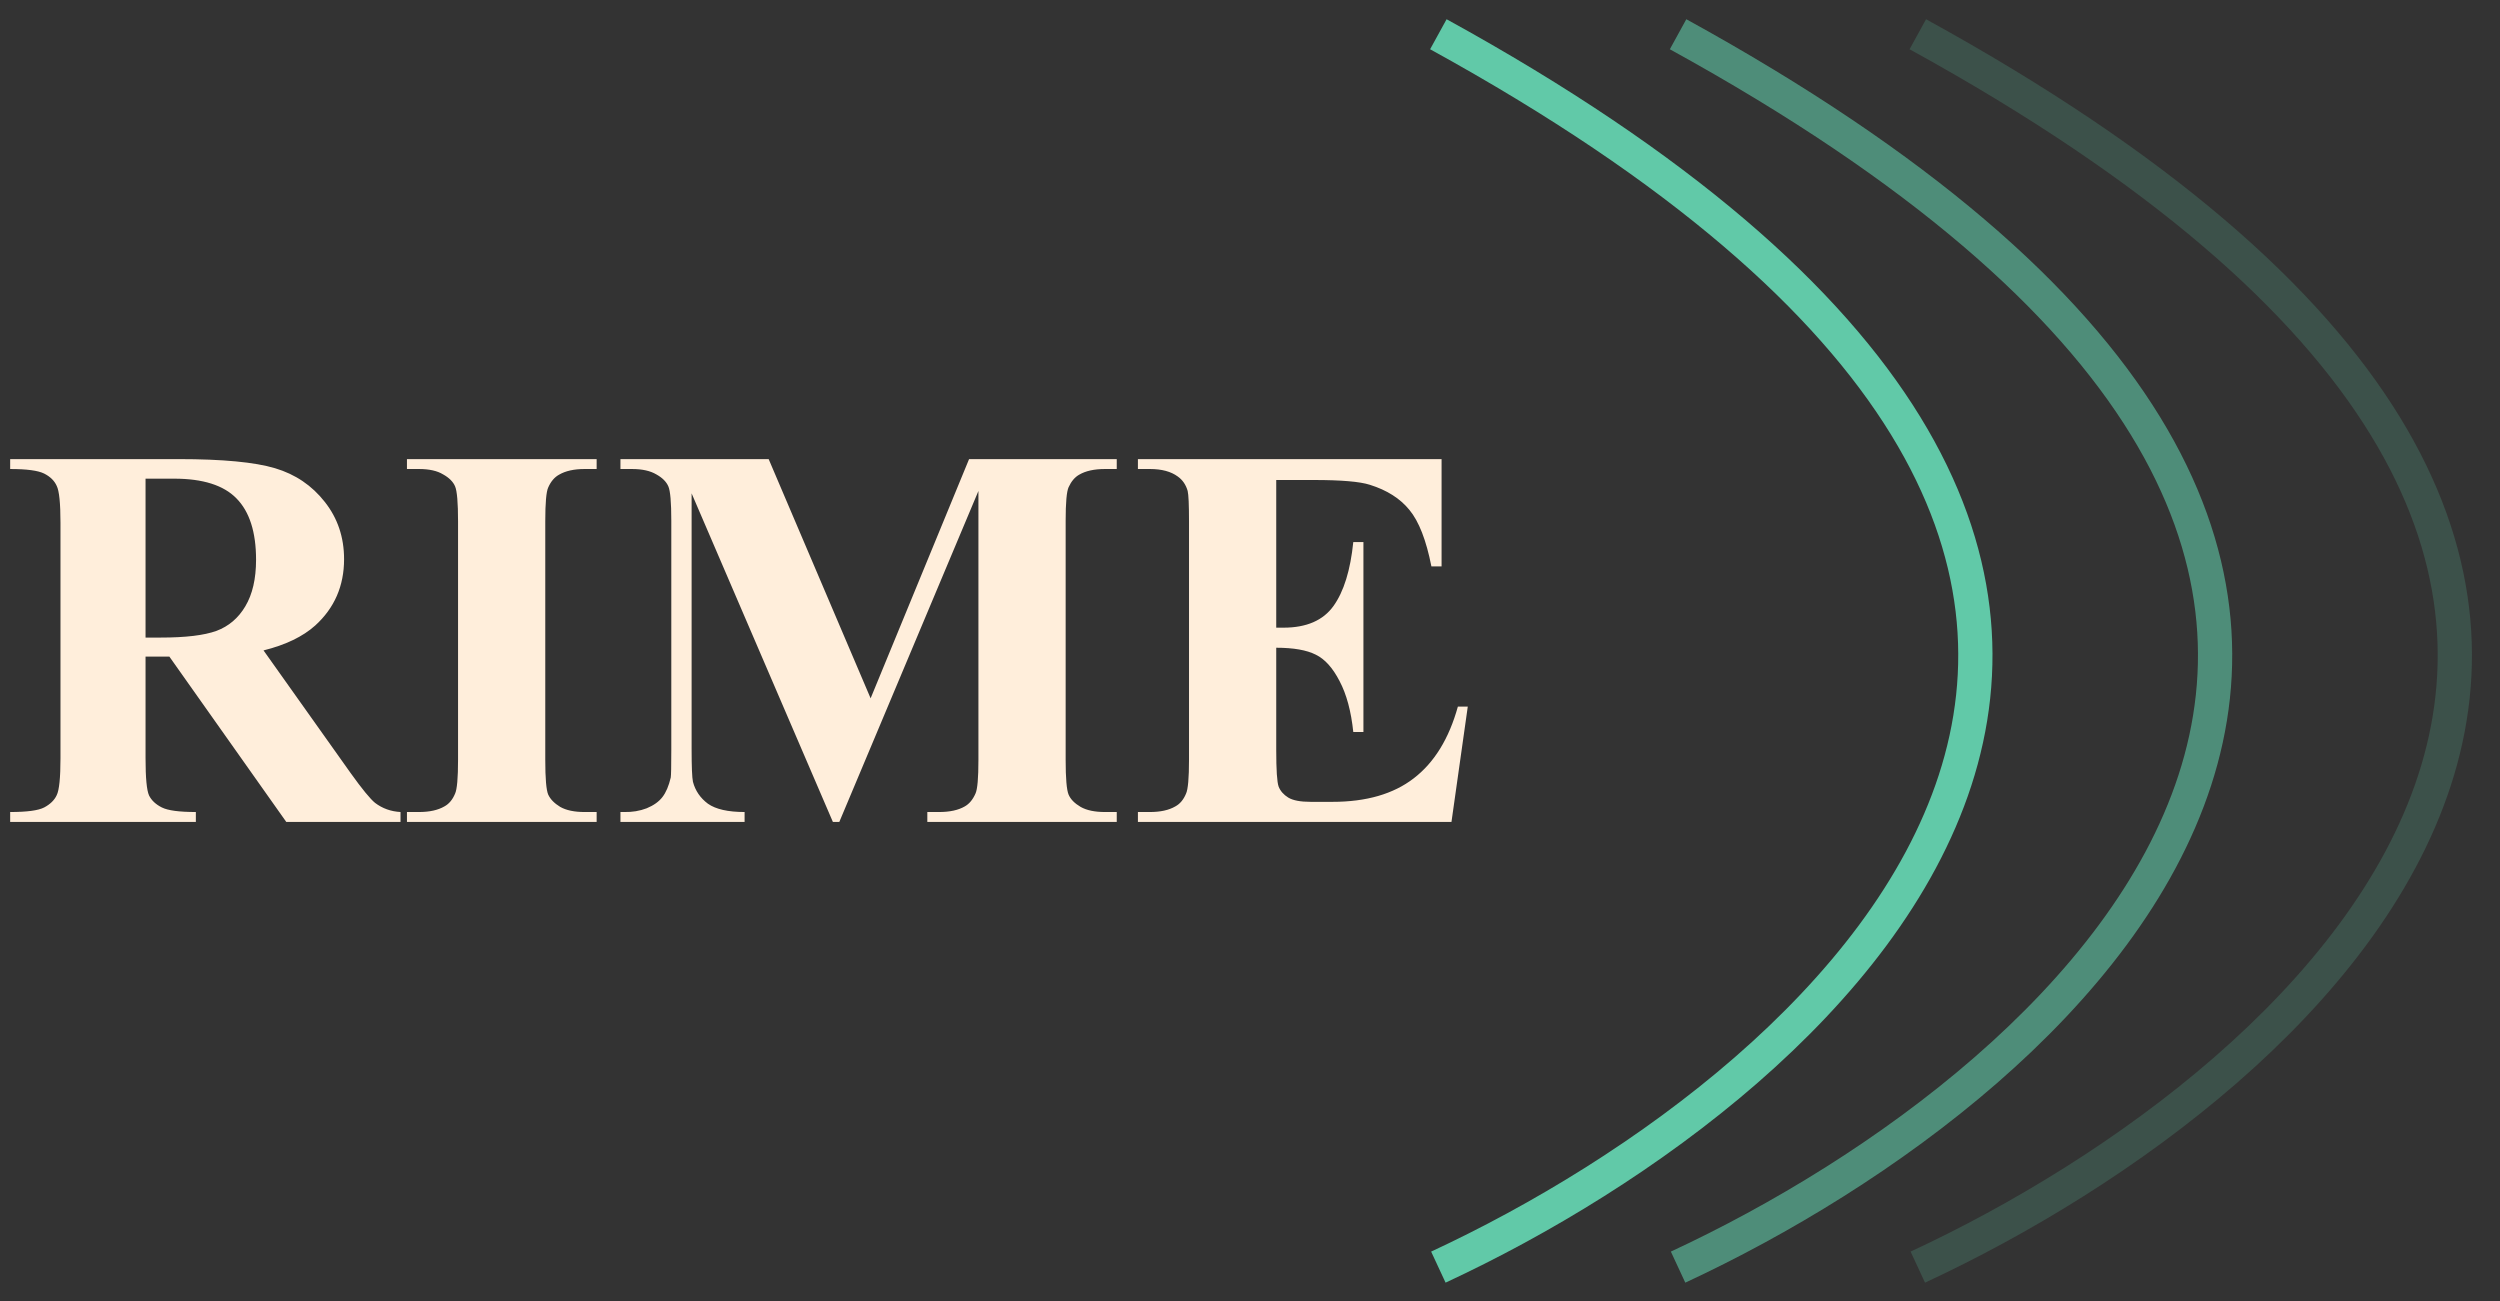 <svg width="73" height="38" viewBox="0 0 73 38" fill="none" xmlns="http://www.w3.org/2000/svg">
<rect x="0" y="0" width="73" height="38" fill="#333333" stroke="none"/>
<path d="M42 1C70.4 16.6 53.833 31.5 42 37" stroke="#61C9A8"/>
<path d="M49 1C77.4 16.6 60.833 31.5 49 37" stroke="#61C9A8" stroke-opacity="0.6"/>
<path d="M56 1C84.4 16.6 67.833 31.5 56 37" stroke="#61C9A8" stroke-opacity="0.2"/>
<path d="M4.25 19.172V22.141C4.25 22.713 4.284 23.076 4.352 23.227C4.424 23.372 4.549 23.49 4.727 23.578C4.904 23.667 5.234 23.711 5.719 23.711V24H0.297V23.711C0.786 23.711 1.117 23.667 1.289 23.578C1.466 23.484 1.589 23.365 1.656 23.219C1.729 23.073 1.766 22.713 1.766 22.141V15.266C1.766 14.693 1.729 14.333 1.656 14.188C1.589 14.037 1.466 13.917 1.289 13.828C1.112 13.74 0.781 13.695 0.297 13.695V13.406H5.219C6.5 13.406 7.438 13.495 8.031 13.672C8.625 13.849 9.109 14.177 9.484 14.656C9.859 15.13 10.047 15.688 10.047 16.328C10.047 17.109 9.766 17.755 9.203 18.266C8.844 18.588 8.341 18.831 7.695 18.992L10.242 22.578C10.575 23.042 10.812 23.331 10.953 23.445C11.167 23.607 11.414 23.695 11.695 23.711V24H8.359L4.945 19.172H4.25ZM4.25 13.977V18.617H4.695C5.419 18.617 5.961 18.552 6.32 18.422C6.68 18.287 6.961 18.047 7.164 17.703C7.372 17.354 7.477 16.901 7.477 16.344C7.477 15.537 7.286 14.94 6.906 14.555C6.531 14.169 5.924 13.977 5.086 13.977H4.25ZM17.422 23.711V24H11.883V23.711H12.234C12.542 23.711 12.789 23.656 12.977 23.547C13.112 23.474 13.216 23.349 13.289 23.172C13.346 23.047 13.375 22.719 13.375 22.188V15.219C13.375 14.677 13.346 14.338 13.289 14.203C13.232 14.068 13.115 13.95 12.938 13.852C12.766 13.747 12.531 13.695 12.234 13.695H11.883V13.406H17.422V13.695H17.07C16.763 13.695 16.516 13.75 16.328 13.859C16.193 13.932 16.086 14.057 16.008 14.234C15.95 14.359 15.922 14.688 15.922 15.219V22.188C15.922 22.729 15.95 23.068 16.008 23.203C16.07 23.338 16.188 23.458 16.359 23.562C16.537 23.662 16.773 23.711 17.07 23.711H17.422ZM25.422 20.391L28.297 13.406H32.609V13.695H32.266C31.953 13.695 31.703 13.75 31.516 13.859C31.385 13.932 31.281 14.055 31.203 14.227C31.146 14.352 31.117 14.677 31.117 15.203V22.188C31.117 22.729 31.146 23.068 31.203 23.203C31.26 23.338 31.378 23.458 31.555 23.562C31.732 23.662 31.969 23.711 32.266 23.711H32.609V24H27.078V23.711H27.422C27.734 23.711 27.984 23.656 28.172 23.547C28.302 23.474 28.406 23.349 28.484 23.172C28.542 23.047 28.57 22.719 28.57 22.188V14.336L24.508 24H24.32L20.195 14.406V21.867C20.195 22.388 20.208 22.708 20.234 22.828C20.302 23.088 20.448 23.302 20.672 23.469C20.901 23.63 21.258 23.711 21.742 23.711V24H18.117V23.711H18.227C18.461 23.716 18.68 23.68 18.883 23.602C19.086 23.518 19.24 23.409 19.344 23.273C19.448 23.138 19.529 22.948 19.586 22.703C19.596 22.646 19.602 22.38 19.602 21.906V15.203C19.602 14.667 19.573 14.333 19.516 14.203C19.458 14.068 19.341 13.95 19.164 13.852C18.987 13.747 18.75 13.695 18.453 13.695H18.117V13.406H22.445L25.422 20.391ZM37.266 14.016V18.328H37.477C38.148 18.328 38.635 18.117 38.938 17.695C39.24 17.273 39.432 16.651 39.516 15.828H39.812V21.375H39.516C39.453 20.771 39.32 20.276 39.117 19.891C38.919 19.505 38.688 19.247 38.422 19.117C38.156 18.982 37.771 18.914 37.266 18.914V21.898C37.266 22.482 37.289 22.838 37.336 22.969C37.388 23.099 37.482 23.206 37.617 23.289C37.753 23.372 37.971 23.414 38.273 23.414H38.906C39.896 23.414 40.688 23.185 41.281 22.727C41.88 22.268 42.31 21.57 42.57 20.633H42.859L42.383 24H33.227V23.711H33.578C33.885 23.711 34.133 23.656 34.32 23.547C34.456 23.474 34.56 23.349 34.633 23.172C34.69 23.047 34.719 22.719 34.719 22.188V15.219C34.719 14.74 34.706 14.445 34.68 14.336C34.628 14.154 34.531 14.013 34.391 13.914C34.193 13.768 33.922 13.695 33.578 13.695H33.227V13.406H42.094V16.539H41.797C41.646 15.773 41.432 15.224 41.156 14.891C40.885 14.557 40.5 14.312 40 14.156C39.708 14.062 39.161 14.016 38.359 14.016H37.266Z" fill="#FFEEDB"/>
</svg>
